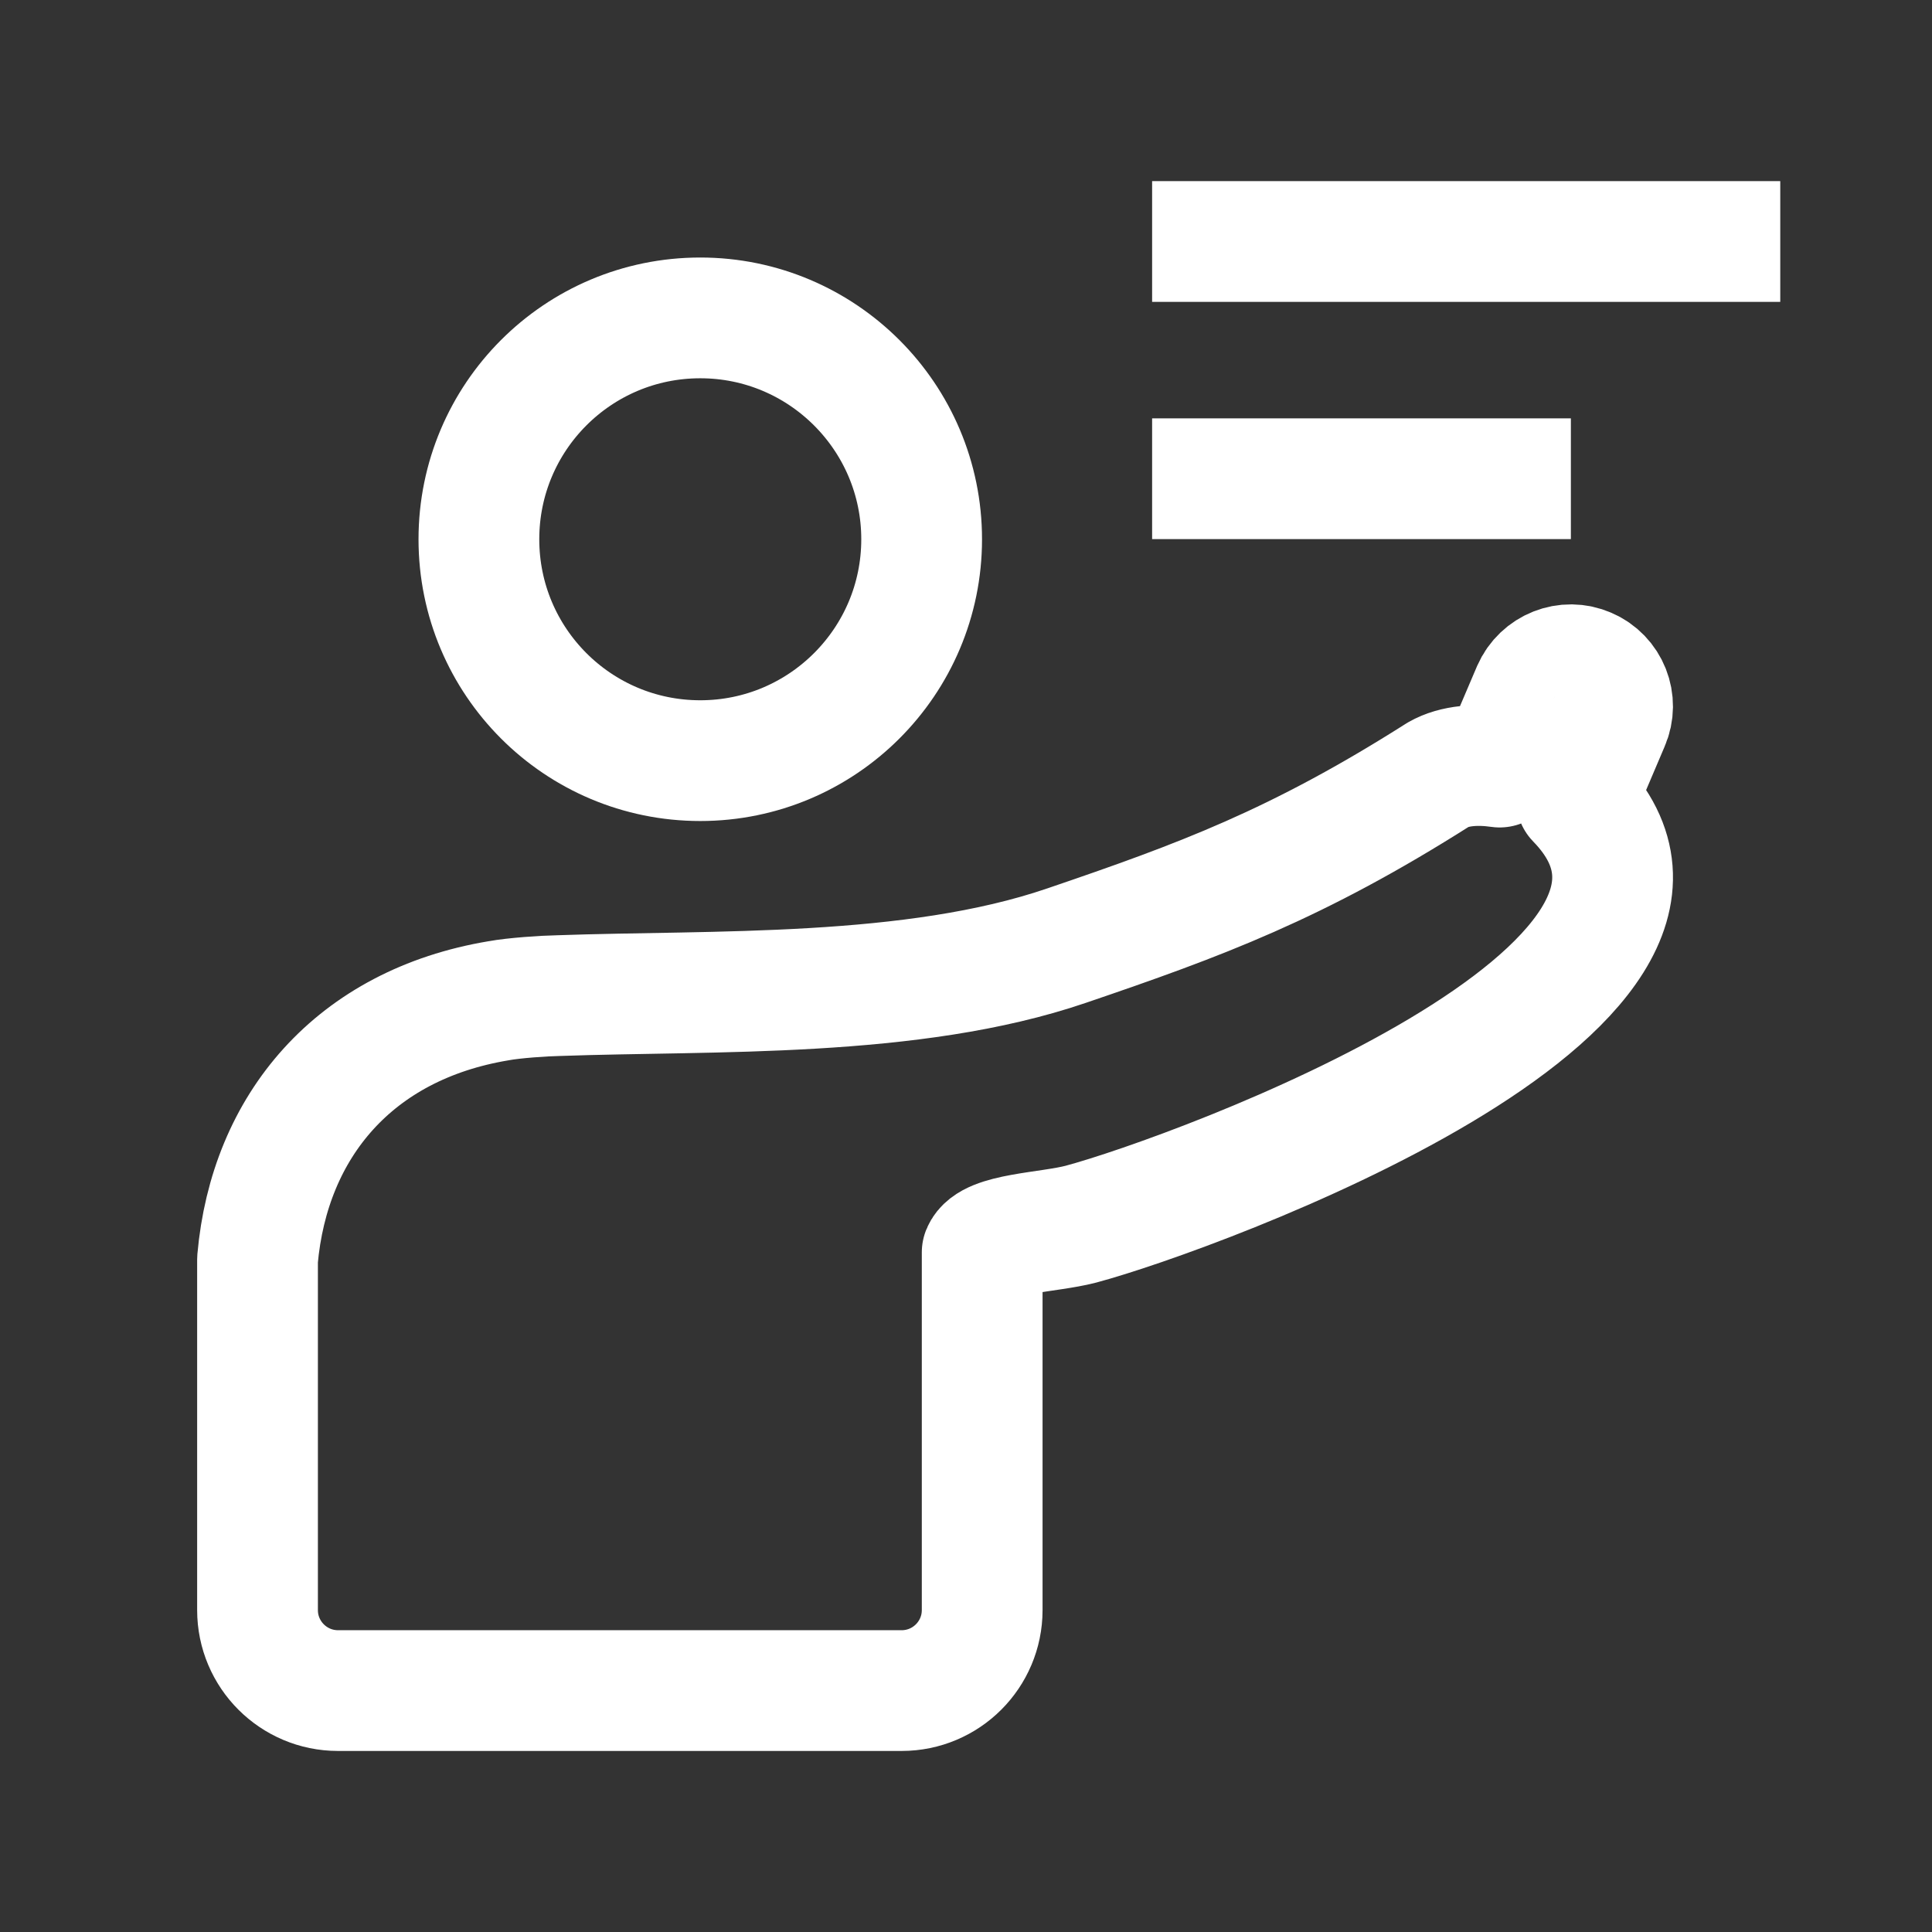 <svg width="24" height="24" viewBox="0 0 24 24" fill="none" xmlns="http://www.w3.org/2000/svg">
<rect x="0" y="0" width="24" height="24" fill="#333333" stroke="none"/>
<path d="M8.699 3.949C10.217 3.949 11.449 5.182 11.449 6.699C11.449 8.217 10.217 9.449 8.699 9.449C7.178 9.449 5.949 8.217 5.949 6.699C5.949 5.181 7.178 3.949 8.699 3.949Z" stroke="white" stroke-width="1.5"/>
<path d="M19.989 8.979C20.104 8.717 19.982 8.412 19.72 8.301C19.458 8.186 19.153 8.308 19.038 8.57L18.629 9.529C18.349 9.489 18.069 9.507 17.868 9.622C16.11 10.738 14.914 11.18 13.249 11.747C11.329 12.403 8.863 12.299 6.936 12.368C6.763 12.371 6.386 12.396 6.193 12.432C4.405 12.73 3.346 13.983 3.199 15.645L3.199 20.001C3.199 20.553 3.647 21.001 4.199 21.001H11.201C11.753 21.001 12.201 20.553 12.201 20.001L12.201 15.558C12.298 15.318 13.019 15.314 13.428 15.207C14.85 14.826 21.852 12.26 19.584 9.931L19.989 8.979Z" stroke="white" stroke-width="1.5" stroke-linejoin="round"/>
<path d="M14.312 3H22.115" stroke="white" stroke-width="1.5"/>
<path d="M14.312 5.947H19.514" stroke="white" stroke-width="1.5"/>
</svg>
